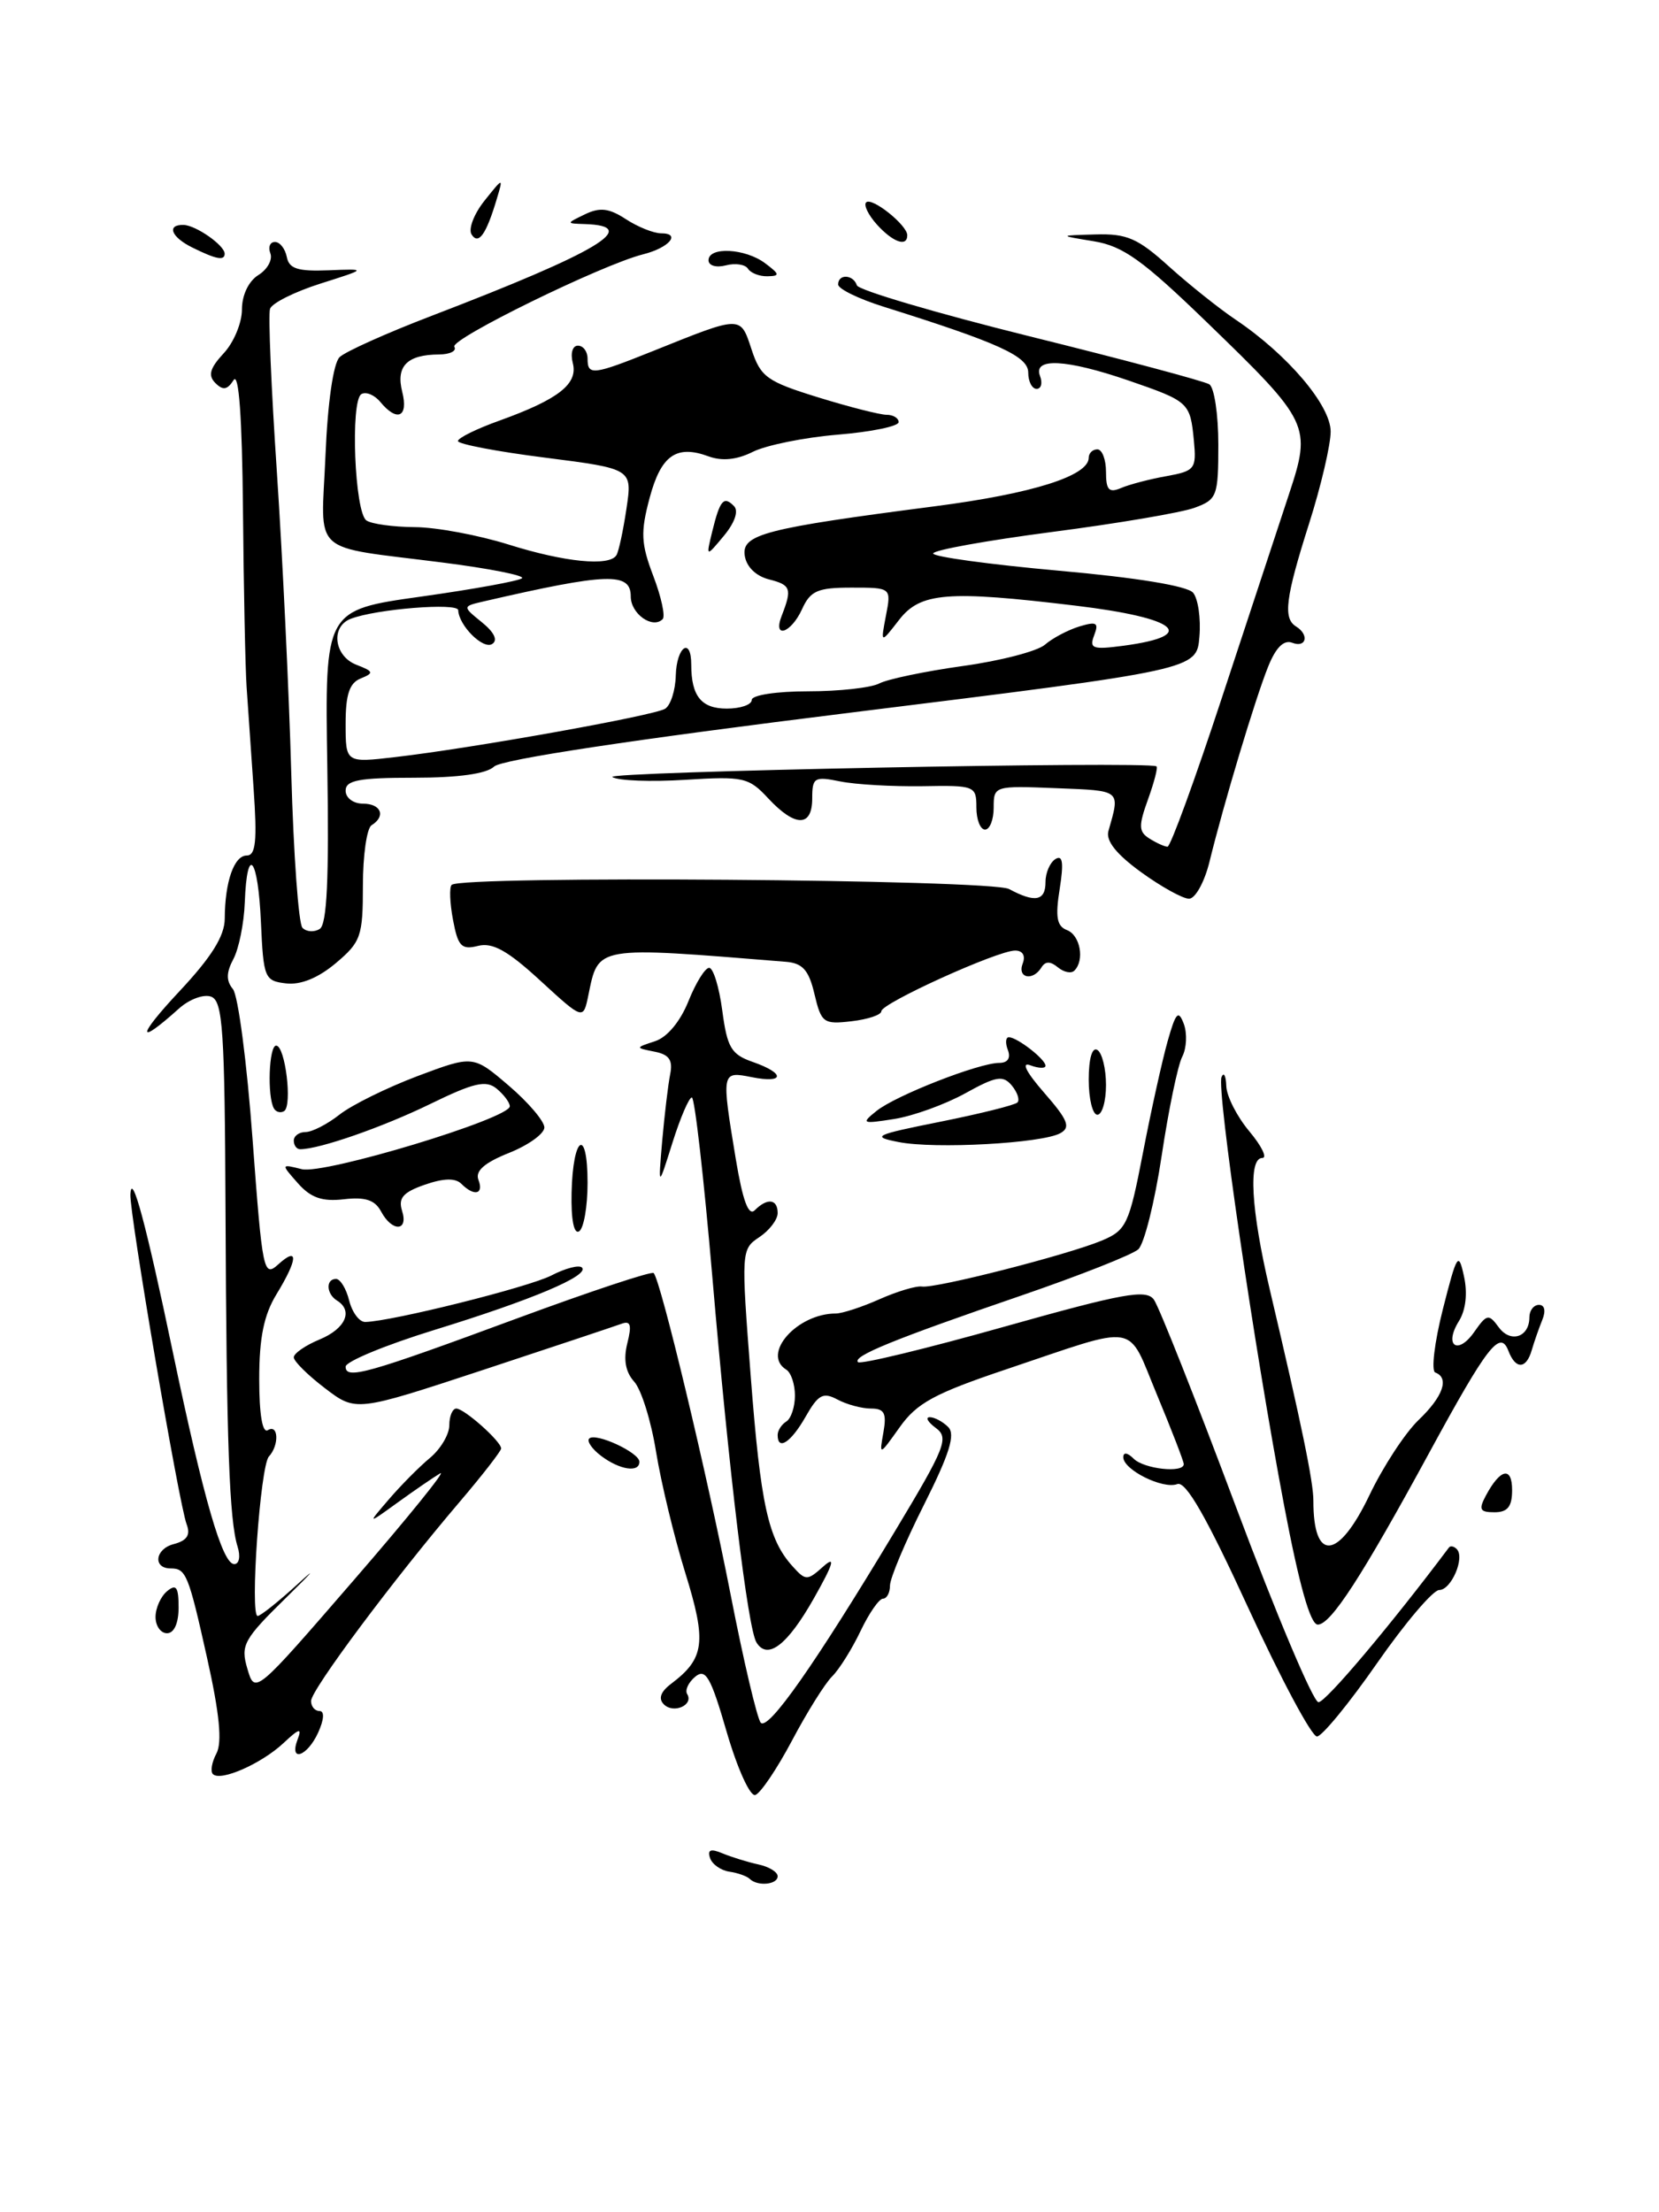 <?xml version="1.0" encoding="UTF-8" standalone="no"?>
<!DOCTYPE svg PUBLIC "-//W3C//DTD SVG 1.1//EN" "http://www.w3.org/Graphics/SVG/1.1/DTD/svg11.dtd" >
<svg xmlns="http://www.w3.org/2000/svg" xmlns:xlink="http://www.w3.org/1999/xlink" version="1.1" viewBox="0 0 192 256">
 <g >
 <path fill="currentColor"
d=" M 86.76 217.42 C 86.44 217.11 85.38 216.73 84.40 216.59 C 83.41 216.44 82.41 215.73 82.17 215.00 C 81.85 214.05 82.26 213.90 83.61 214.47 C 84.65 214.90 86.51 215.48 87.75 215.75 C 88.99 216.01 90.00 216.63 90.00 217.12 C 90.00 218.10 87.66 218.32 86.76 217.42 Z  M 84.11 200.45 C 82.26 194.05 81.67 193.03 80.46 194.03 C 79.67 194.69 79.25 195.59 79.53 196.04 C 80.31 197.31 77.95 198.35 76.83 197.23 C 76.17 196.57 76.45 195.77 77.67 194.85 C 81.55 191.92 81.80 190.04 79.32 182.05 C 78.03 177.90 76.51 171.58 75.93 168.02 C 75.36 164.45 74.22 160.79 73.39 159.88 C 72.39 158.77 72.13 157.33 72.60 155.45 C 73.14 153.30 72.98 152.79 71.90 153.20 C 71.13 153.48 63.91 155.89 55.85 158.55 C 41.19 163.38 41.19 163.38 37.60 160.64 C 35.62 159.13 34.00 157.53 34.00 157.07 C 34.00 156.62 35.35 155.68 37.00 155.00 C 39.98 153.76 40.91 151.68 39.00 150.50 C 37.76 149.73 37.68 148.00 38.89 148.00 C 39.38 148.00 40.07 149.12 40.41 150.50 C 40.76 151.88 41.59 152.99 42.27 152.98 C 45.31 152.92 61.17 148.96 63.81 147.60 C 65.43 146.76 67.02 146.35 67.35 146.68 C 68.26 147.60 61.59 150.42 50.25 153.91 C 44.61 155.65 40.00 157.56 40.00 158.15 C 40.00 159.68 42.46 158.99 59.86 152.56 C 68.31 149.44 75.42 147.08 75.65 147.32 C 76.45 148.12 81.82 170.53 84.55 184.50 C 86.05 192.20 87.63 198.88 88.04 199.35 C 88.90 200.32 94.28 192.66 103.56 177.22 C 109.42 167.48 109.85 166.39 108.31 165.25 C 107.38 164.56 107.06 164.00 107.61 164.00 C 108.15 164.00 109.11 164.51 109.74 165.14 C 110.59 165.99 109.89 168.25 106.94 174.12 C 104.77 178.43 103.00 182.64 103.00 183.48 C 103.00 184.32 102.63 185.00 102.19 185.00 C 101.74 185.00 100.57 186.69 99.59 188.75 C 98.61 190.81 97.13 193.18 96.30 194.00 C 95.47 194.82 93.38 198.17 91.65 201.44 C 89.92 204.70 88.01 207.53 87.41 207.72 C 86.81 207.91 85.34 204.66 84.11 200.45 Z  M 24.64 205.30 C 24.33 204.99 24.51 203.92 25.05 202.91 C 25.73 201.63 25.41 198.31 23.96 191.83 C 21.81 182.18 21.53 181.50 19.75 181.50 C 17.67 181.50 17.94 179.25 20.09 178.69 C 21.65 178.28 22.07 177.63 21.60 176.39 C 20.72 174.10 14.98 140.44 15.09 138.22 C 15.23 135.41 16.90 141.62 20.01 156.50 C 23.57 173.51 25.74 181.00 27.11 181.00 C 27.68 181.00 27.85 180.11 27.50 178.99 C 26.54 175.97 26.21 166.97 26.10 140.22 C 26.01 119.27 25.79 115.86 24.45 115.34 C 23.59 115.01 21.91 115.63 20.70 116.72 C 15.79 121.14 15.82 120.00 20.75 114.73 C 24.49 110.74 26.00 108.31 26.01 106.31 C 26.03 102.02 27.09 99.00 28.56 99.00 C 29.60 99.00 29.77 97.30 29.35 91.25 C 29.05 86.99 28.69 81.70 28.54 79.50 C 28.39 77.30 28.20 68.08 28.12 59.00 C 28.02 48.22 27.64 43.02 27.03 43.99 C 26.31 45.12 25.80 45.20 24.93 44.33 C 24.05 43.45 24.28 42.62 25.88 40.89 C 27.05 39.65 28.00 37.36 28.00 35.82 C 28.00 34.15 28.77 32.54 29.90 31.83 C 30.95 31.18 31.57 30.05 31.29 29.32 C 31.01 28.59 31.25 28.00 31.82 28.00 C 32.39 28.00 33.00 28.78 33.19 29.73 C 33.45 31.10 34.46 31.42 38.01 31.28 C 42.50 31.10 42.50 31.10 37.08 32.82 C 34.09 33.77 31.47 35.08 31.25 35.74 C 31.03 36.40 31.39 44.94 32.05 54.72 C 32.70 64.50 33.45 80.15 33.71 89.50 C 33.97 98.85 34.55 106.89 35.00 107.36 C 35.45 107.84 36.35 107.90 37.00 107.50 C 37.84 106.98 38.09 101.72 37.88 88.69 C 37.59 70.60 37.59 70.60 48.72 69.04 C 54.85 68.18 60.11 67.22 60.42 66.91 C 60.73 66.60 56.60 65.78 51.24 65.10 C 35.69 63.11 37.17 64.46 37.67 52.67 C 37.92 46.59 38.58 42.03 39.30 41.33 C 39.96 40.69 44.77 38.53 50.00 36.53 C 69.29 29.13 74.30 26.14 67.69 25.93 C 65.50 25.86 65.50 25.86 67.72 24.79 C 69.43 23.97 70.49 24.09 72.43 25.36 C 73.81 26.26 75.65 27.00 76.52 27.00 C 78.87 27.00 77.43 28.68 74.43 29.43 C 69.65 30.63 52.04 39.26 52.58 40.13 C 52.88 40.61 52.08 41.01 50.81 41.02 C 47.11 41.04 45.80 42.37 46.55 45.34 C 47.29 48.27 45.97 48.88 44.01 46.51 C 43.33 45.69 42.34 45.29 41.82 45.61 C 40.53 46.41 41.04 59.32 42.41 60.23 C 43.01 60.64 45.52 60.98 48.00 61.00 C 50.48 61.01 55.35 61.92 58.84 63.01 C 65.36 65.06 70.53 65.57 71.34 64.25 C 71.60 63.84 72.12 61.42 72.50 58.87 C 73.19 54.25 73.19 54.25 63.09 52.96 C 57.54 52.26 53.00 51.39 53.00 51.04 C 53.00 50.68 55.18 49.61 57.84 48.66 C 64.66 46.20 66.92 44.42 66.29 42.01 C 66.00 40.88 66.26 40.00 66.88 40.00 C 67.50 40.00 68.00 40.67 68.00 41.50 C 68.00 43.49 68.62 43.41 75.58 40.62 C 85.88 36.48 85.67 36.48 86.98 40.44 C 88.03 43.63 88.76 44.15 94.68 45.98 C 98.27 47.09 101.84 48.00 102.61 48.00 C 103.37 48.00 104.00 48.38 104.00 48.85 C 104.00 49.33 100.83 49.98 96.96 50.30 C 93.09 50.62 88.67 51.52 87.14 52.28 C 85.29 53.21 83.57 53.38 82.03 52.82 C 78.28 51.43 76.50 52.68 75.18 57.63 C 74.12 61.60 74.18 62.90 75.61 66.66 C 76.53 69.07 77.02 71.32 76.69 71.65 C 75.52 72.82 73.00 71.03 73.00 69.03 C 73.00 66.20 70.35 66.28 56.00 69.59 C 53.50 70.17 53.50 70.17 55.77 72.01 C 57.21 73.18 57.65 74.10 56.95 74.53 C 55.90 75.18 53.10 72.39 53.03 70.61 C 53.00 69.72 43.53 70.47 40.59 71.61 C 38.23 72.51 38.66 75.93 41.25 76.93 C 43.25 77.70 43.30 77.88 41.75 78.51 C 40.44 79.03 40.00 80.37 40.00 83.74 C 40.00 88.28 40.00 88.28 45.75 87.61 C 54.60 86.59 75.68 82.82 76.97 82.02 C 77.61 81.63 78.17 79.89 78.21 78.15 C 78.31 74.81 80.00 73.65 80.00 76.92 C 80.00 80.56 81.17 82.00 84.11 82.00 C 85.70 82.00 87.00 81.55 87.00 81.00 C 87.00 80.44 89.84 80.00 93.51 80.00 C 97.10 80.00 100.81 79.59 101.76 79.09 C 102.72 78.59 107.07 77.68 111.44 77.07 C 115.81 76.47 120.08 75.35 120.94 74.60 C 121.80 73.85 123.58 72.91 124.90 72.50 C 126.92 71.89 127.19 72.05 126.63 73.52 C 126.04 75.06 126.45 75.20 130.06 74.72 C 138.76 73.55 136.31 71.51 124.50 70.09 C 109.63 68.30 106.51 68.55 104.04 71.75 C 101.91 74.50 101.91 74.50 102.53 71.25 C 103.16 68.00 103.16 68.00 98.56 68.00 C 94.62 68.00 93.79 68.36 92.82 70.50 C 91.54 73.30 89.40 73.98 90.47 71.25 C 91.69 68.12 91.53 67.69 89.00 67.05 C 87.48 66.66 86.38 65.59 86.19 64.29 C 85.83 61.83 88.50 61.14 108.25 58.58 C 119.49 57.12 126.00 55.07 126.00 52.97 C 126.00 52.44 126.45 52.00 127.00 52.00 C 127.55 52.00 128.00 53.17 128.00 54.61 C 128.00 56.71 128.34 57.07 129.75 56.47 C 130.71 56.06 133.07 55.44 135.00 55.10 C 138.30 54.50 138.48 54.26 138.17 50.98 C 137.74 46.56 137.61 46.45 130.57 44.02 C 123.39 41.56 119.54 41.36 120.36 43.50 C 120.68 44.33 120.50 45.00 119.97 45.00 C 119.44 45.00 119.00 44.15 119.00 43.12 C 119.00 41.23 115.63 39.69 102.25 35.49 C 99.36 34.58 97.00 33.43 97.00 32.92 C 97.00 31.67 98.75 31.75 99.17 33.02 C 99.36 33.58 108.37 36.24 119.20 38.93 C 130.03 41.61 139.37 44.11 139.95 44.47 C 140.53 44.82 141.00 47.96 141.00 51.44 C 141.00 57.42 140.85 57.81 138.25 58.76 C 136.74 59.32 129.31 60.58 121.75 61.56 C 114.19 62.55 108.00 63.66 108.00 64.05 C 108.00 64.43 114.53 65.32 122.51 66.04 C 131.56 66.84 137.42 67.81 138.08 68.59 C 138.66 69.29 138.99 71.58 138.81 73.68 C 138.50 77.50 138.50 77.50 98.50 82.46 C 73.28 85.58 58.01 87.89 57.18 88.71 C 56.32 89.54 53.06 90.00 47.93 90.00 C 41.55 90.00 40.00 90.29 40.00 91.50 C 40.00 92.33 40.89 93.00 42.00 93.00 C 44.11 93.00 44.69 94.45 43.00 95.50 C 42.45 95.84 42.00 98.98 42.00 102.47 C 42.00 108.36 41.77 109.01 38.86 111.46 C 36.83 113.17 34.80 114.00 33.11 113.80 C 30.62 113.51 30.49 113.19 30.20 106.75 C 29.87 99.19 28.59 97.60 28.33 104.42 C 28.24 106.85 27.64 109.80 27.01 110.98 C 26.18 112.54 26.16 113.49 26.95 114.45 C 27.56 115.17 28.58 123.00 29.23 131.85 C 30.37 147.20 30.50 147.86 32.21 146.31 C 34.57 144.17 34.48 145.71 32.00 149.77 C 30.54 152.16 30.00 154.81 30.00 159.58 C 30.00 163.69 30.37 165.89 31.00 165.50 C 32.23 164.74 32.33 167.24 31.12 168.55 C 30.12 169.63 28.90 187.00 29.82 187.00 C 30.15 187.00 32.27 185.31 34.52 183.25 C 36.77 181.19 36.17 181.89 33.18 184.82 C 28.18 189.72 27.82 190.38 28.63 193.11 C 29.50 196.08 29.50 196.08 40.94 182.86 C 47.23 175.60 51.73 170.03 50.94 170.50 C 50.15 170.97 47.92 172.50 46.00 173.89 C 42.50 176.42 42.50 176.42 45.00 173.51 C 46.38 171.90 48.51 169.75 49.75 168.72 C 50.99 167.69 52.00 165.99 52.00 164.93 C 52.00 163.87 52.37 163.00 52.81 163.00 C 53.73 163.00 58.00 166.80 58.00 167.62 C 58.00 167.91 55.83 170.71 53.17 173.83 C 45.54 182.78 36.00 195.56 36.00 196.84 C 36.00 197.48 36.44 198.00 36.98 198.00 C 37.57 198.00 37.51 198.98 36.82 200.50 C 35.55 203.29 33.41 203.99 34.45 201.27 C 34.97 199.91 34.63 200.00 32.81 201.71 C 30.25 204.10 25.52 206.19 24.64 205.30 Z  M 144.48 186.10 C 139.61 175.50 137.23 171.36 136.25 171.74 C 134.59 172.37 130.00 170.09 130.00 168.63 C 130.00 168.02 130.49 168.09 131.20 168.80 C 132.40 170.00 137.00 170.50 137.00 169.43 C 137.00 169.12 135.61 165.52 133.91 161.43 C 130.36 152.92 132.07 153.21 116.45 158.46 C 108.15 161.25 106.11 162.36 104.13 165.15 C 101.76 168.48 101.75 168.49 102.24 165.75 C 102.63 163.53 102.35 163.00 100.80 163.00 C 99.74 163.00 97.99 162.53 96.91 161.95 C 95.26 161.07 94.69 161.38 93.23 163.95 C 91.54 166.92 90.00 167.93 90.00 166.06 C 90.00 165.54 90.45 164.84 91.00 164.50 C 91.55 164.16 92.00 162.81 92.00 161.50 C 92.00 160.19 91.55 158.84 91.00 158.50 C 88.09 156.70 92.24 152.00 96.73 152.00 C 97.46 152.00 99.74 151.26 101.78 150.35 C 103.83 149.44 106.04 148.78 106.70 148.88 C 108.27 149.12 123.53 145.22 127.49 143.57 C 130.36 142.37 130.67 141.71 132.28 133.39 C 133.22 128.50 134.51 122.70 135.13 120.50 C 136.08 117.14 136.38 116.82 137.01 118.50 C 137.41 119.60 137.33 121.30 136.82 122.29 C 136.31 123.27 135.24 128.43 134.44 133.76 C 133.64 139.09 132.42 143.95 131.74 144.57 C 131.06 145.19 124.98 147.59 118.23 149.91 C 103.39 155.00 98.62 156.95 99.30 157.63 C 99.58 157.91 107.17 156.08 116.15 153.55 C 130.04 149.64 132.65 149.17 133.54 150.39 C 134.12 151.18 138.40 161.98 143.05 174.40 C 147.70 186.81 151.99 196.98 152.59 196.98 C 153.42 197.00 161.02 187.98 167.69 179.08 C 167.86 178.85 168.27 178.93 168.59 179.26 C 169.57 180.24 167.96 184.00 166.56 184.00 C 165.85 184.00 162.62 187.80 159.38 192.45 C 156.15 197.10 153.01 200.92 152.42 200.95 C 151.82 200.98 148.25 194.30 144.48 186.10 Z  M 87.55 190.07 C 86.55 188.46 84.38 170.51 82.44 147.75 C 81.46 136.34 80.40 127.00 80.07 127.00 C 79.74 127.00 78.73 129.36 77.82 132.25 C 76.17 137.50 76.17 137.50 76.64 132.00 C 76.91 128.97 77.32 125.52 77.56 124.32 C 77.89 122.68 77.45 122.03 75.75 121.70 C 73.50 121.25 73.50 121.25 75.81 120.49 C 77.21 120.04 78.73 118.21 79.67 115.87 C 80.52 113.74 81.60 112.00 82.07 112.00 C 82.55 112.00 83.23 114.23 83.59 116.94 C 84.16 121.23 84.62 122.02 87.12 122.89 C 90.91 124.21 90.82 125.41 87.00 124.65 C 83.49 123.95 83.48 123.99 85.15 134.10 C 85.96 138.97 86.63 140.77 87.35 140.05 C 88.81 138.59 90.00 138.74 90.00 140.38 C 90.00 141.14 89.04 142.39 87.87 143.17 C 85.78 144.56 85.77 144.79 86.88 159.23 C 88.03 174.16 88.90 178.13 91.73 181.26 C 93.25 182.94 93.42 182.94 95.30 181.26 C 96.75 179.97 96.45 180.97 94.17 185.00 C 91.12 190.38 88.83 192.14 87.55 190.07 Z  M 18.00 187.12 C 18.00 186.09 18.60 184.75 19.33 184.14 C 20.39 183.26 20.67 183.64 20.67 186.02 C 20.67 187.84 20.15 189.00 19.33 189.00 C 18.60 189.00 18.00 188.16 18.00 187.12 Z  M 148.62 174.25 C 145.15 155.95 140.79 126.06 141.37 124.64 C 141.63 124.01 141.88 124.48 141.92 125.67 C 141.96 126.87 143.17 129.23 144.59 130.92 C 146.01 132.62 146.69 134.00 146.09 134.00 C 144.44 134.00 144.78 139.99 146.95 149.21 C 150.63 164.82 152.01 171.50 152.00 173.67 C 151.99 180.82 154.90 180.53 158.49 173.02 C 160.06 169.73 162.62 165.82 164.17 164.33 C 167.01 161.62 167.77 159.45 166.11 158.83 C 165.62 158.65 166.01 155.36 166.98 151.53 C 168.62 145.07 168.80 144.79 169.43 147.70 C 169.86 149.65 169.64 151.60 168.85 152.87 C 167.07 155.72 168.70 156.88 170.62 154.13 C 172.08 152.05 172.29 152.01 173.45 153.59 C 174.81 155.46 177.00 154.75 177.00 152.44 C 177.00 151.65 177.50 151.00 178.11 151.00 C 178.77 151.00 178.92 151.70 178.49 152.75 C 178.10 153.71 177.55 155.29 177.27 156.25 C 176.63 158.46 175.40 158.50 174.57 156.32 C 173.62 153.84 172.16 155.71 165.47 168.00 C 157.59 182.49 154.01 188.00 152.51 188.00 C 151.65 188.00 150.36 183.43 148.62 174.25 Z  M 171.97 173.06 C 173.64 169.94 175.00 169.66 175.00 172.44 C 175.00 174.35 174.48 175.00 172.96 175.00 C 171.26 175.00 171.10 174.69 171.97 173.06 Z  M 69.57 168.48 C 68.51 167.68 67.89 166.77 68.19 166.47 C 68.92 165.74 74.00 168.09 74.00 169.16 C 74.00 170.45 71.72 170.10 69.57 168.48 Z  M 66.15 138.03 C 66.30 131.41 68.00 130.36 68.00 136.88 C 68.00 139.63 67.56 142.16 67.02 142.49 C 66.42 142.86 66.08 141.12 66.15 138.03 Z  M 44.10 140.19 C 43.39 138.86 42.26 138.49 39.80 138.78 C 37.28 139.07 35.97 138.61 34.48 136.93 C 32.50 134.69 32.50 134.69 34.93 135.30 C 37.50 135.94 59.00 129.44 59.00 128.02 C 59.00 127.59 58.32 126.68 57.49 125.99 C 56.25 124.96 54.86 125.28 49.74 127.78 C 44.27 130.44 36.99 132.98 34.75 132.99 C 34.34 133.00 34.00 132.55 34.00 132.00 C 34.00 131.45 34.61 131.00 35.37 131.00 C 36.12 131.00 37.89 130.09 39.30 128.98 C 40.71 127.87 44.77 125.87 48.31 124.53 C 54.76 122.11 54.76 122.11 58.88 125.63 C 61.15 127.57 63.00 129.75 63.00 130.47 C 63.00 131.19 61.16 132.52 58.90 133.42 C 56.05 134.56 54.98 135.51 55.37 136.53 C 56.02 138.22 54.88 138.48 53.39 136.99 C 52.70 136.30 51.33 136.34 49.15 137.10 C 46.65 137.97 46.07 138.64 46.53 140.11 C 47.30 142.52 45.38 142.59 44.10 140.19 Z  M 104.00 132.16 C 100.78 131.53 101.17 131.34 108.86 129.80 C 113.45 128.88 117.45 127.88 117.75 127.58 C 118.04 127.29 117.75 126.41 117.10 125.62 C 116.08 124.40 115.30 124.53 111.71 126.52 C 109.39 127.80 105.70 129.14 103.50 129.49 C 99.76 130.08 99.62 130.02 101.44 128.56 C 103.66 126.77 113.30 123.00 115.64 123.00 C 116.63 123.00 117.00 122.44 116.64 121.50 C 116.32 120.67 116.39 120.01 116.78 120.03 C 117.78 120.08 121.00 122.59 121.00 123.33 C 121.00 123.66 120.21 123.64 119.25 123.28 C 118.15 122.86 118.75 124.05 120.85 126.46 C 123.60 129.61 123.94 130.46 122.72 131.13 C 120.63 132.31 108.18 132.99 104.00 132.16 Z  M 31.70 128.27 C 30.91 126.88 31.12 121.00 31.96 121.00 C 33.01 121.00 33.86 127.97 32.88 128.58 C 32.47 128.83 31.94 128.69 31.70 128.27 Z  M 126.00 124.94 C 126.00 122.49 126.40 121.13 127.00 121.50 C 127.55 121.84 128.00 123.67 128.00 125.56 C 128.00 127.45 127.55 129.00 127.00 129.00 C 126.45 129.00 126.00 127.17 126.00 124.94 Z  M 94.26 115.04 C 93.61 112.26 92.89 111.46 90.96 111.30 C 68.77 109.50 69.28 109.41 68.09 115.18 C 67.50 118.04 67.50 118.04 62.52 113.47 C 58.76 110.01 57.00 109.03 55.32 109.46 C 53.41 109.94 53.00 109.51 52.43 106.46 C 52.06 104.51 51.99 102.68 52.27 102.40 C 53.37 101.30 114.68 101.76 116.78 102.88 C 119.80 104.50 121.00 104.26 121.00 102.06 C 121.00 100.99 121.52 99.80 122.15 99.41 C 122.99 98.89 123.12 99.84 122.64 102.87 C 122.12 106.12 122.31 107.18 123.48 107.63 C 125.02 108.22 125.55 111.12 124.34 112.32 C 123.98 112.69 123.12 112.51 122.43 111.94 C 121.56 111.22 120.98 111.22 120.53 111.95 C 119.53 113.57 117.71 113.19 118.36 111.50 C 118.71 110.59 118.36 110.00 117.48 110.00 C 115.44 110.00 102.00 116.10 102.00 117.02 C 102.00 117.44 100.45 117.96 98.55 118.18 C 95.31 118.56 95.05 118.37 94.26 115.04 Z  M 132.05 100.92 C 129.21 98.86 127.96 97.30 128.28 96.17 C 129.65 91.36 129.83 91.51 122.25 91.21 C 115.07 90.92 115.00 90.94 115.00 93.46 C 115.00 94.86 114.55 96.00 114.00 96.00 C 113.45 96.00 113.00 94.85 113.00 93.44 C 113.00 90.94 112.82 90.87 106.75 90.98 C 103.31 91.03 99.04 90.79 97.25 90.43 C 94.25 89.82 94.00 89.97 94.00 92.39 C 94.00 95.73 92.04 95.74 88.92 92.40 C 86.65 89.95 86.05 89.82 79.31 90.24 C 75.36 90.49 71.56 90.35 70.87 89.92 C 69.87 89.30 132.64 88.06 133.84 88.68 C 134.03 88.77 133.59 90.48 132.87 92.48 C 131.75 95.58 131.77 96.25 133.03 97.04 C 133.84 97.55 134.78 97.98 135.12 97.98 C 135.46 97.99 138.29 90.24 141.41 80.75 C 144.54 71.26 148.03 60.66 149.18 57.18 C 151.80 49.25 151.61 48.84 139.67 37.29 C 132.24 30.10 129.98 28.48 126.59 27.92 C 122.50 27.25 122.50 27.25 126.77 27.13 C 130.41 27.02 131.68 27.57 135.27 30.82 C 137.60 32.92 141.07 35.69 143.00 36.99 C 149.02 41.04 154.00 46.90 154.00 49.94 C 154.00 51.47 152.88 56.27 151.50 60.60 C 148.77 69.19 148.47 71.56 150.00 72.50 C 151.55 73.46 151.18 75.01 149.55 74.38 C 148.58 74.01 147.65 74.93 146.76 77.16 C 145.29 80.80 141.62 93.00 139.97 99.75 C 139.39 102.09 138.33 104.00 137.61 104.00 C 136.89 104.00 134.39 102.62 132.05 100.92 Z  M 82.43 61.50 C 83.32 57.87 83.76 57.35 84.95 58.57 C 85.50 59.13 85.04 60.48 83.78 62.00 C 81.70 64.50 81.70 64.50 82.43 61.50 Z  M 86.56 31.09 C 86.25 30.60 85.10 30.42 84.00 30.71 C 82.88 31.00 82.00 30.74 82.00 30.12 C 82.00 28.51 86.27 28.74 88.56 30.47 C 90.26 31.75 90.29 31.94 88.81 31.97 C 87.88 31.99 86.87 31.59 86.56 31.09 Z  M 22.25 28.64 C 19.80 27.43 19.25 25.98 21.25 26.03 C 22.68 26.07 26.00 28.40 26.00 29.36 C 26.00 30.20 25.01 30.01 22.25 28.64 Z  M 54.57 27.12 C 54.19 26.49 54.86 24.75 56.06 23.24 C 58.25 20.50 58.25 20.50 57.50 23.00 C 56.27 27.14 55.37 28.40 54.57 27.12 Z  M 101.49 25.99 C 100.50 24.89 99.93 23.73 100.24 23.42 C 100.89 22.77 105.00 26.05 105.00 27.22 C 105.00 28.62 103.35 28.04 101.49 25.99 Z "/>
</g>
</svg>